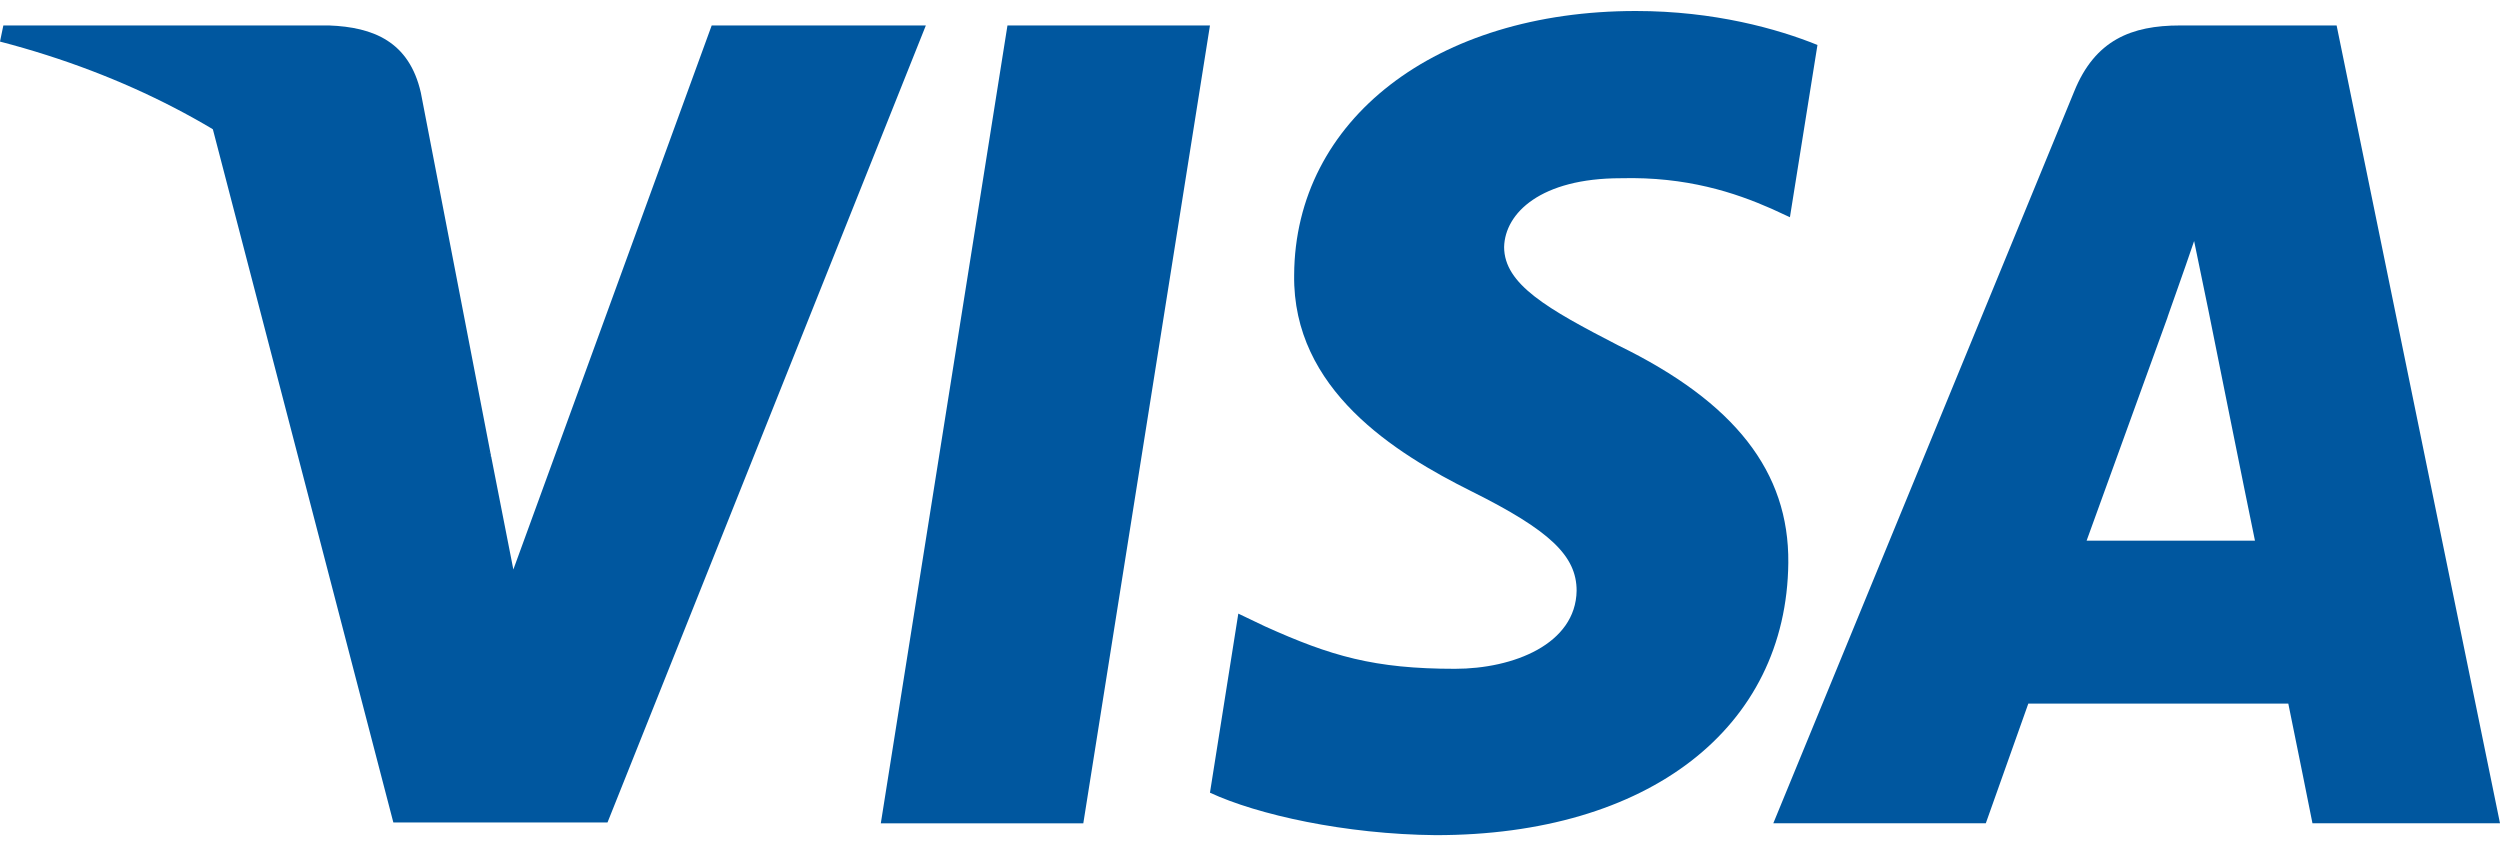 <svg width="65" height="22" viewBox="0 0 65 22" fill="none" xmlns="http://www.w3.org/2000/svg">
<path d="M28.166 21.406H22.901L26.194 0.662H31.459L28.166 21.406Z" fill="#00579F"/>
<path d="M47.254 1.169C46.216 0.749 44.569 0.286 42.532 0.286C37.332 0.286 33.67 3.11 33.648 7.148C33.605 10.128 36.269 11.783 38.262 12.776C40.3 13.791 40.992 14.454 40.992 15.358C40.971 16.748 39.346 17.389 37.83 17.389C35.728 17.389 34.601 17.058 32.889 16.285L32.196 15.954L31.459 20.61C32.694 21.183 34.97 21.692 37.332 21.714C42.857 21.714 46.454 18.933 46.496 14.63C46.517 12.269 45.11 10.459 42.076 8.981C40.235 8.032 39.107 7.392 39.107 6.421C39.129 5.538 40.061 4.634 42.14 4.634C43.852 4.589 45.109 5.008 46.062 5.428L46.538 5.648L47.254 1.169Z" fill="#00579F"/>
<path d="M54.252 14.057C54.686 12.865 56.355 8.253 56.355 8.253C56.333 8.297 56.787 7.039 57.047 6.267L57.416 8.055C57.416 8.055 58.413 13.02 58.629 14.057C57.806 14.057 55.293 14.057 54.252 14.057ZM60.752 0.662H56.679C55.423 0.662 54.469 1.037 53.927 2.383L46.106 21.405H51.631C51.631 21.405 52.541 18.845 52.736 18.294C53.342 18.294 58.716 18.294 59.496 18.294C59.648 19.022 60.124 21.405 60.124 21.405H65L60.752 0.662Z" fill="#00579F"/>
<path d="M18.504 0.662L13.347 14.807L12.784 11.938C11.83 8.628 8.84 5.032 5.504 3.244L10.227 21.384H15.795L24.072 0.662H18.504Z" fill="#00579F"/>
<path d="M8.558 0.662H0.087L0 1.081C6.608 2.803 10.985 6.952 12.783 11.939L10.941 2.406C10.638 1.081 9.707 0.706 8.558 0.662Z" fill="#00579F"/>
</svg>
